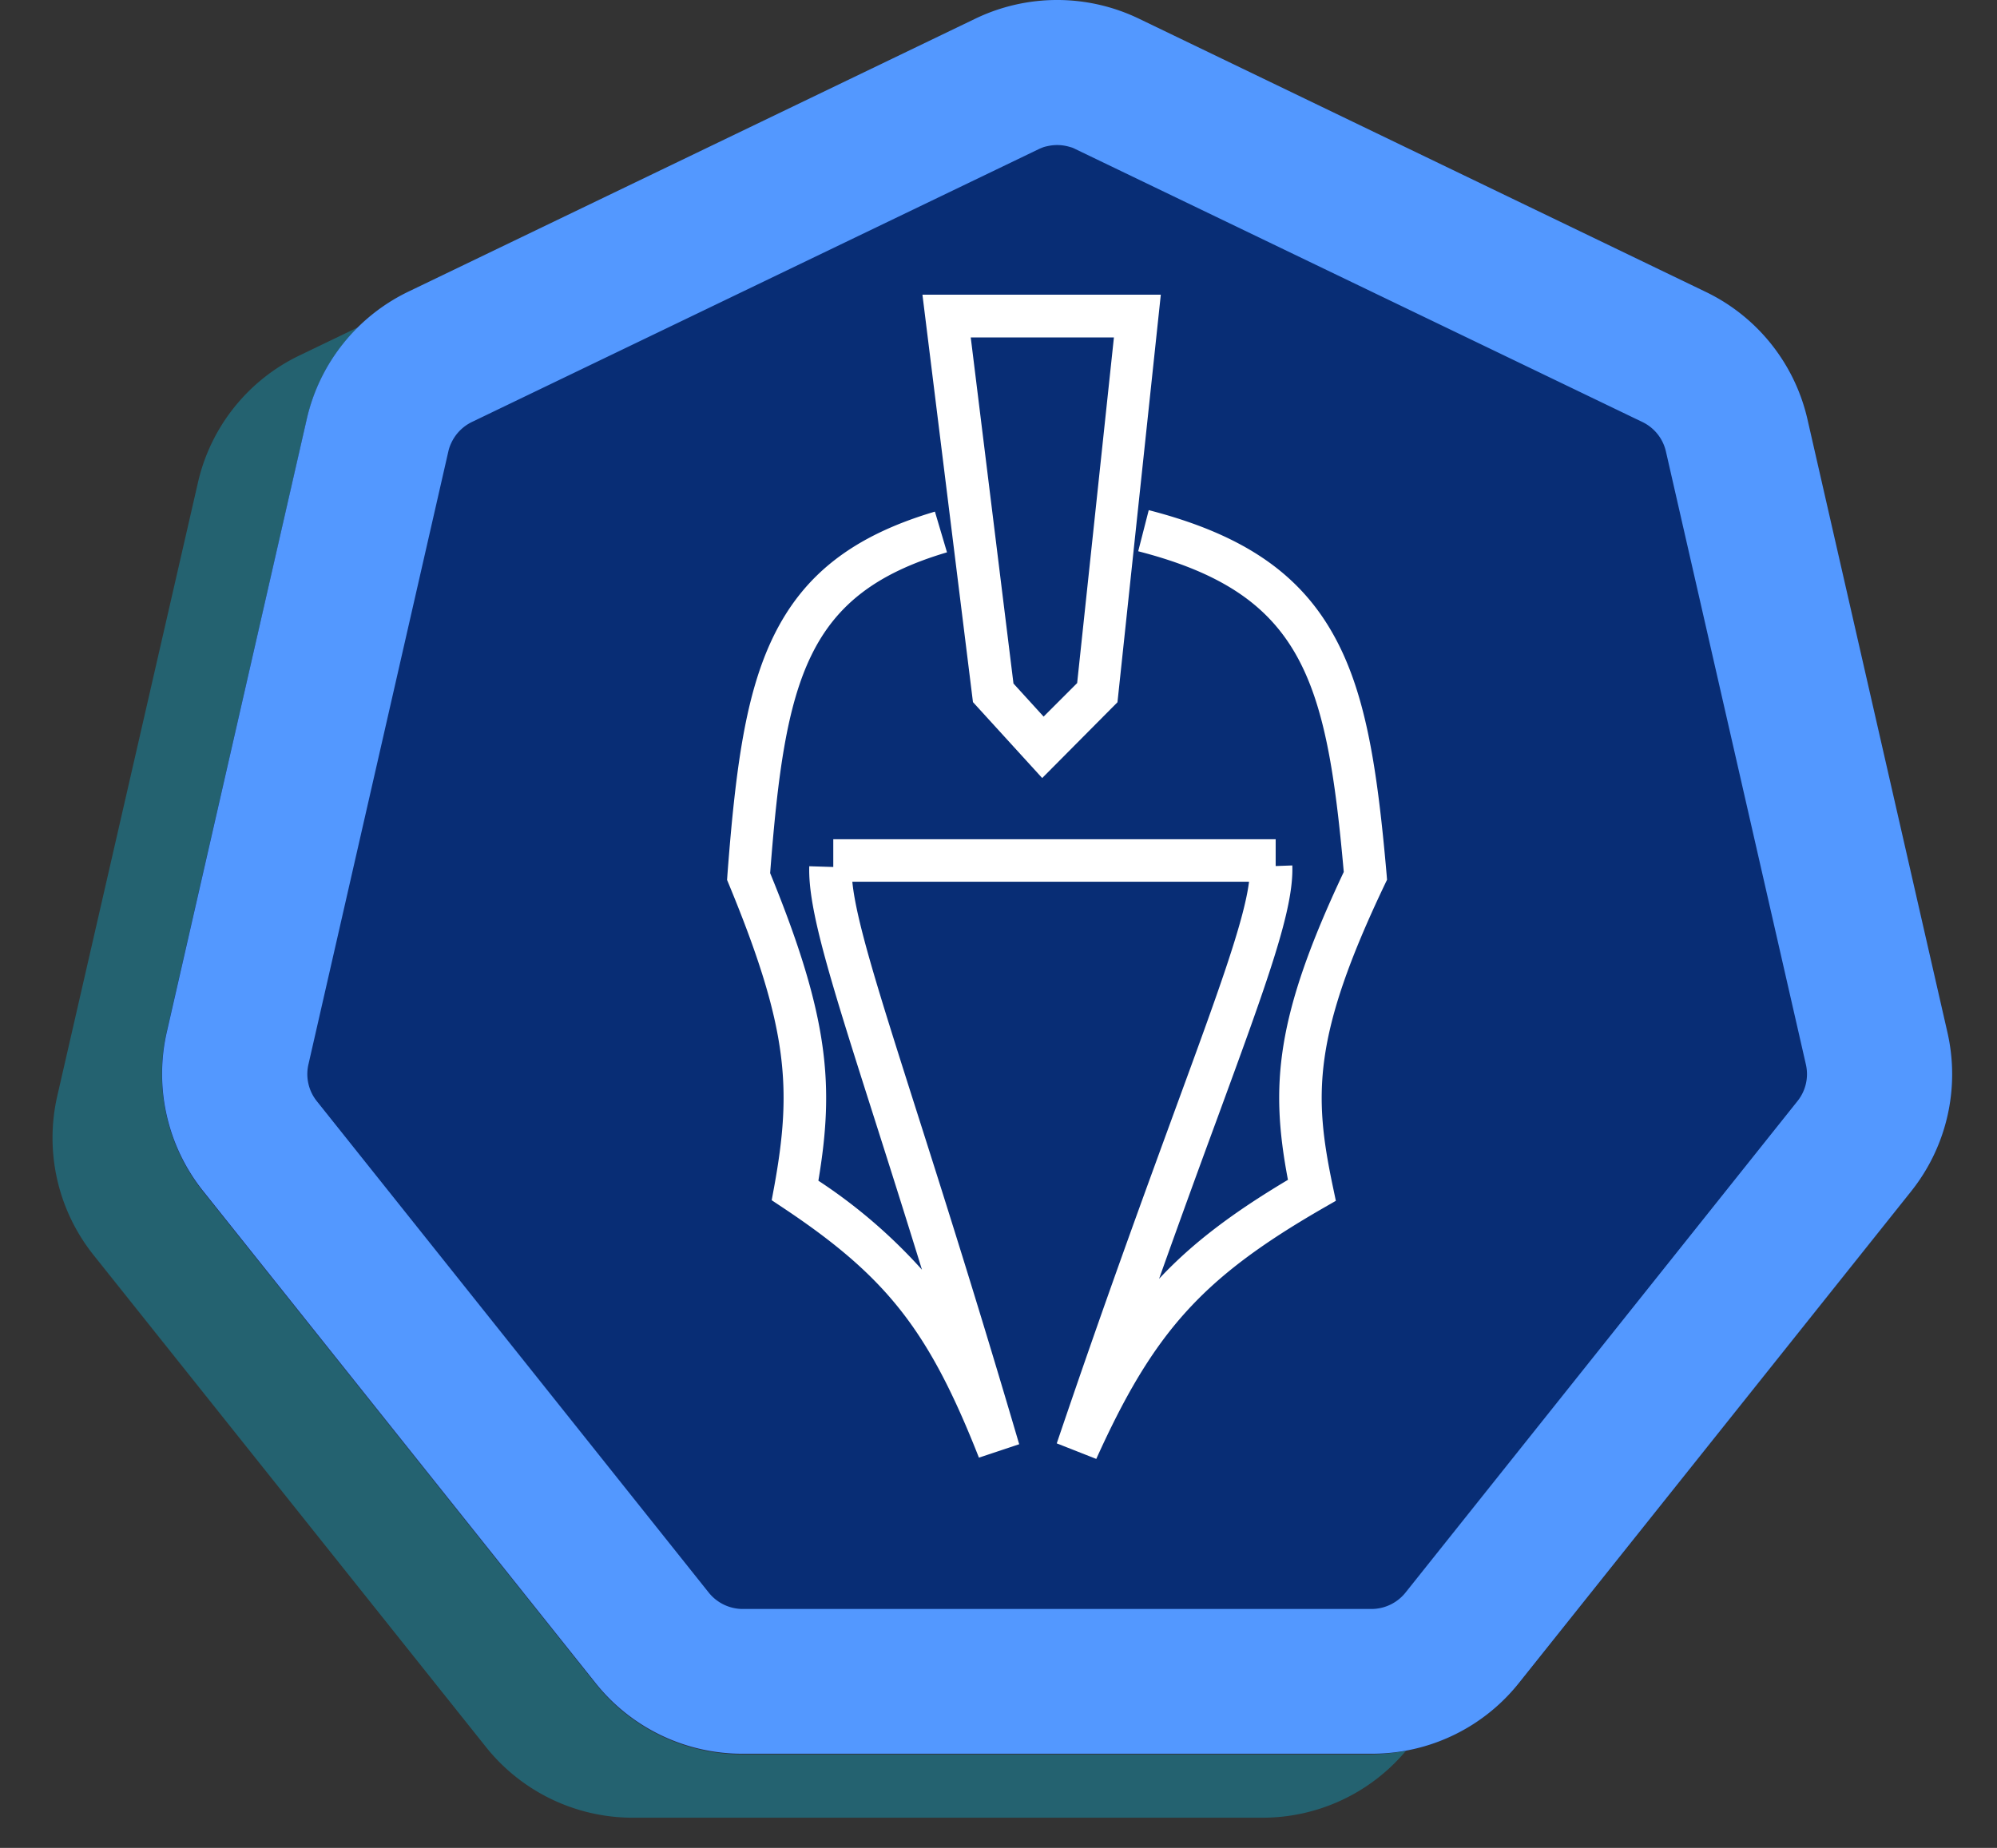 <svg viewBox="255.509 23.005 297.656 275.497" xmlns="http://www.w3.org/2000/svg" data-name="Layer 1" id="Layer_1" style="max-height: 500px" width="297.656" height="275.497"><rect x="255.509" y="23.005" width="297.656" height="275.497" fill="#333333" stroke="none"/><defs><style>.cls-6{fill:#fff}</style></defs><title>Kubearmor_logo_updated</title><path fill="#0b4296" d="M31.28,416.22V314.44l19.92-4.36v62.37l32.72-32h22.54L71,375.22l37.66,41H83.19l-32-34.61v34.61Zm99.14-75.75v44q0,7.28,4.22,11.63t11.48,4.37a20.55,20.55,0,0,0,9-1.89,18.2,18.2,0,0,0,6.69-5.67V340.47h19.92v75.75H161.83v-6.11a33.56,33.56,0,0,1-9.74,5.67,34.91,34.91,0,0,1-11.64,1.89q-13.08,0-21.52-8.43-8.43-8.58-8.43-21.81v-47ZM277,378.42a38.43,38.43,0,0,1-3.05,15.26A39.09,39.09,0,0,1,265.61,406a38.66,38.66,0,0,1-12.51,8.29,39.94,39.94,0,0,1-15.26,2.91,38.81,38.81,0,0,1-11.05-1.6,38.34,38.34,0,0,1-9.89-4.51v5.09H197.27V314.44l19.92-4.36v36.35a34.12,34.12,0,0,1,9.89-5.09,34.77,34.77,0,0,1,11.34-1.89,37.09,37.09,0,0,1,15,3.05,38.93,38.93,0,0,1,12.35,8.29,37.13,37.13,0,0,1,8.15,12.36A38.45,38.45,0,0,1,277,378.42Zm-41.73-22a26.37,26.37,0,0,0-10,1.89,21.22,21.22,0,0,0-8,5.24v29.8a23.52,23.52,0,0,0,7.85,5.09,27.52,27.52,0,0,0,10.18,1.89,21.57,21.57,0,0,0,15.7-6.25,21.34,21.34,0,0,0,6.4-15.7,20.64,20.64,0,0,0-6.54-15.56A21.17,21.17,0,0,0,235.22,356.46Zm122.39,50.31a48.59,48.59,0,0,1-14.39,8.29,48,48,0,0,1-16.29,2.61,42.6,42.6,0,0,1-16.14-3.05,41.77,41.77,0,0,1-12.94-8.29,40,40,0,0,1-8.72-43.18,38.5,38.5,0,0,1,8.29-12.51,37.86,37.86,0,0,1,12.35-8.43,39.54,39.54,0,0,1,15.42-3,34.45,34.45,0,0,1,14.83,3.2,35,35,0,0,1,11.92,8.43,37.13,37.13,0,0,1,7.85,12.94,43.77,43.77,0,0,1,2.91,16.14v5.23H306.28a21.3,21.3,0,0,0,7.86,11.49A22.1,22.1,0,0,0,327.8,401a26.75,26.75,0,0,0,9.31-1.6,21.08,21.08,0,0,0,7.41-4.5Zm-32.86-51.18A17.52,17.52,0,0,0,313,359.81a20.93,20.93,0,0,0-6.83,11.05h37.08a21.4,21.4,0,0,0-7-10.91A16.84,16.84,0,0,0,324.75,355.59Z"/><path fill="#6981a5" d="M398.89,417.53q-12.21,0-19.92-6.4a21.12,21.12,0,0,1-7.7-16.87q0-10.75,8.28-16.86t22.83-6.11a60.41,60.41,0,0,1,18.47,2.91v-5.38q0-6.54-4.07-9.89t-11.93-3.34a38.61,38.61,0,0,0-10.46,1.6,83.37,83.37,0,0,0-12.65,4.65l-7.27-14.68a96.16,96.16,0,0,1,17.15-6.11,70.41,70.41,0,0,1,16.58-2q15.27,0,23.7,7.42,8.58,7.26,8.58,20.64v49.15H420.85V411a35.64,35.64,0,0,1-10.18,4.94A40.15,40.15,0,0,1,398.89,417.53Zm-8.58-23.7a8.13,8.13,0,0,0,3.78,7q3.8,2.47,10,2.47a32.94,32.94,0,0,0,9-1.16,29.88,29.88,0,0,0,7.71-3.64V387.14a33.37,33.37,0,0,0-7.71-2,45.93,45.93,0,0,0-8.29-.72q-6.83,0-10.76,2.61A7.78,7.78,0,0,0,390.31,393.83Zm65.24,22.39V340.47h19.92v8.28a23.54,23.54,0,0,1,8.73-7.41,25.25,25.25,0,0,1,11.48-2.62,28.59,28.59,0,0,1,4.8.58,9.39,9.39,0,0,1,3.49,1.17v17.44a18.67,18.67,0,0,0-4.8-1.45,24.57,24.57,0,0,0-5.38-.58A20.87,20.87,0,0,0,483,358.79a20.12,20.12,0,0,0-7.56,8.43v49Zm59.21,0V340.47h19.92v5.67a28.27,28.27,0,0,1,9-5.24A29.85,29.85,0,0,1,554.46,339a27.65,27.65,0,0,1,13.08,3.06,25.24,25.24,0,0,1,9.75,8.28,29.8,29.8,0,0,1,10.9-8.43,33.62,33.62,0,0,1,14.1-2.91q12.66,0,20.8,8.44t8.14,21.66v47.11H611.31V372q0-7.12-3.93-11.49t-10.32-4.36a17.17,17.17,0,0,0-8.29,2,17.89,17.89,0,0,0-6.25,5.52c.09.87.19,1.75.29,2.62a24.19,24.19,0,0,1,.15,2.76v47.11H563V372q0-7.12-3.93-11.49t-10.32-4.36a17.7,17.7,0,0,0-8,1.74,18,18,0,0,0-6.11,5.09v53.22ZM643,378.42A38.66,38.66,0,0,1,646.1,363a39.44,39.44,0,0,1,8.57-12.5,40.33,40.33,0,0,1,12.94-8.43,42.58,42.58,0,0,1,31.7,0,38.56,38.56,0,0,1,12.8,8.43,36.6,36.6,0,0,1,8.58,12.5,37.25,37.25,0,0,1,3.19,15.42A38.19,38.19,0,0,1,720.69,394a36.92,36.92,0,0,1-8.58,12.36,40,40,0,0,1-12.8,8.29,42.71,42.71,0,0,1-31.7,0,41.89,41.89,0,0,1-12.94-8.29A37.76,37.76,0,0,1,643,378.42Zm40.42,21.95a19.71,19.71,0,0,0,14.83-6.4,23,23,0,0,0,0-31.26,20.4,20.4,0,0,0-29.66,0,23.07,23.07,0,0,0,0,31.26A19.73,19.73,0,0,0,683.46,400.37Zm52.67,15.85V340.47h19.92v8.28a23.59,23.59,0,0,1,8.72-7.41,25.27,25.27,0,0,1,11.49-2.62,28.59,28.59,0,0,1,4.8.58,9.34,9.34,0,0,1,3.48,1.17v17.44a18.72,18.72,0,0,0-4.79-1.45,24.63,24.63,0,0,0-5.38-.58,20.81,20.81,0,0,0-10.76,2.91,20.05,20.05,0,0,0-7.56,8.43v49Z"/><path opacity=".3" fill="#00d1ff" d="M465.09,284a27.91,27.91,0,0,1-21.45,10H349.92a28,28,0,0,1-22-10.57l-58.44-73.28a28,28,0,0,1-5.43-23.77L285,95A27.9,27.9,0,0,1,300.14,76l8.79-4.23a27.9,27.9,0,0,0-7.69,13.78l-20.86,91.39a28,28,0,0,0,5.44,23.77l58.43,73.27a27.94,27.94,0,0,0,22,10.58h93.72A28.43,28.43,0,0,0,465.09,284Z"/><path fill="#082d75" d="M540.34,200.66,481.9,273.93A27.93,27.93,0,0,1,465.09,284a28.43,28.43,0,0,1-5.15.47H366.22a27.94,27.94,0,0,1-22-10.58l-58.43-73.27a28,28,0,0,1-5.44-23.77L301.24,85.5a28,28,0,0,1,15.21-19l84.43-40.67a28.09,28.09,0,0,1,24.39,0l84.44,40.66a28,28,0,0,1,15.2,19l20.86,91.39A28,28,0,0,1,540.34,200.66Z"/><path fill="#5398ff" d="M545.77,176.89,524.91,85.5a28,28,0,0,0-15.2-19L425.27,25.79a28.09,28.09,0,0,0-24.39,0L316.45,66.45a28,28,0,0,0-15.21,19l-20.86,91.39a28,28,0,0,0,5.44,23.77l58.43,73.27a27.94,27.94,0,0,0,22,10.58h93.72a28.43,28.43,0,0,0,5.15-.47,27.93,27.93,0,0,0,16.81-10.11l58.44-73.27A28,28,0,0,0,545.77,176.89ZM465,260.44a6.51,6.51,0,0,1-5.06,2.44H366.22a6.51,6.51,0,0,1-5.07-2.44l-58.43-73.28a6.46,6.46,0,0,1-1.24-5.46l20.85-91.37a5.85,5.85,0,0,1,.43-1.26,6.53,6.53,0,0,1,3.06-3.14l84.45-40.66c.22-.11.45-.2.68-.29s.46-.14.7-.19a6.47,6.47,0,0,1,2.86,0c.23.05.46.12.7.19s.45.18.67.29l84.45,40.66a6.47,6.47,0,0,1,3.49,4.4l20.86,91.37a6.43,6.43,0,0,1-1.25,5.46Z"/><path d="M410.85,139l-10.32-11.32L393,66.94h35.53l-6.46,60.76Zm-4.28-14.09,4.49,4.93,5-5,5.48-51.53H400.2Z" class="cls-6"/><path d="M462.25,154.16l-.07-.86c-1.41-16.14-3.16-27.15-7.92-35.67-5.18-9.28-13.67-15-27.53-18.57l-1.57,6.13C449.55,111.47,453.22,124,455.8,153c-10.16,21.55-11,31.8-8.32,45.9-8.12,4.84-14.18,9.37-19.21,14.76,3.18-8.92,6-16.67,8.53-23.53,7.7-21,11.57-31.56,11.33-38.1l-2.48.09v-4H379.71v4.14l-3.58-.11c-.2,6.45,3.14,17,9.8,37.89,2.08,6.53,4.41,13.87,7,22.26a79,79,0,0,0-15.44-13.27c2.36-14.11,1.65-24.28-7.19-45.86,2.24-29.08,5.39-41.61,26.36-47.82l-1.8-6.07c-12.15,3.6-19.58,9.36-24.1,18.67-4.1,8.46-5.61,19.42-6.83,35.49l-.05.75.29.7c8.8,21.31,9.41,30.33,6.73,45.05l-.37,2,1.73,1.15c15.44,10.29,21.71,18.29,29.16,37.23l6-2c-6.22-21.17-11.34-37.27-15.46-50.2-5.51-17.32-8.83-27.76-9.41-33.66h59.13c-.76,6-4.73,16.83-10.82,33.44-4.75,13-10.66,29.08-17.84,50.29l5.89,2.32c8.58-19,15.83-27,33.71-37.33l2-1.15-.47-2.24c-2.83-13.5-3-22.33,7.75-44.9Z" class="cls-6"/></svg>